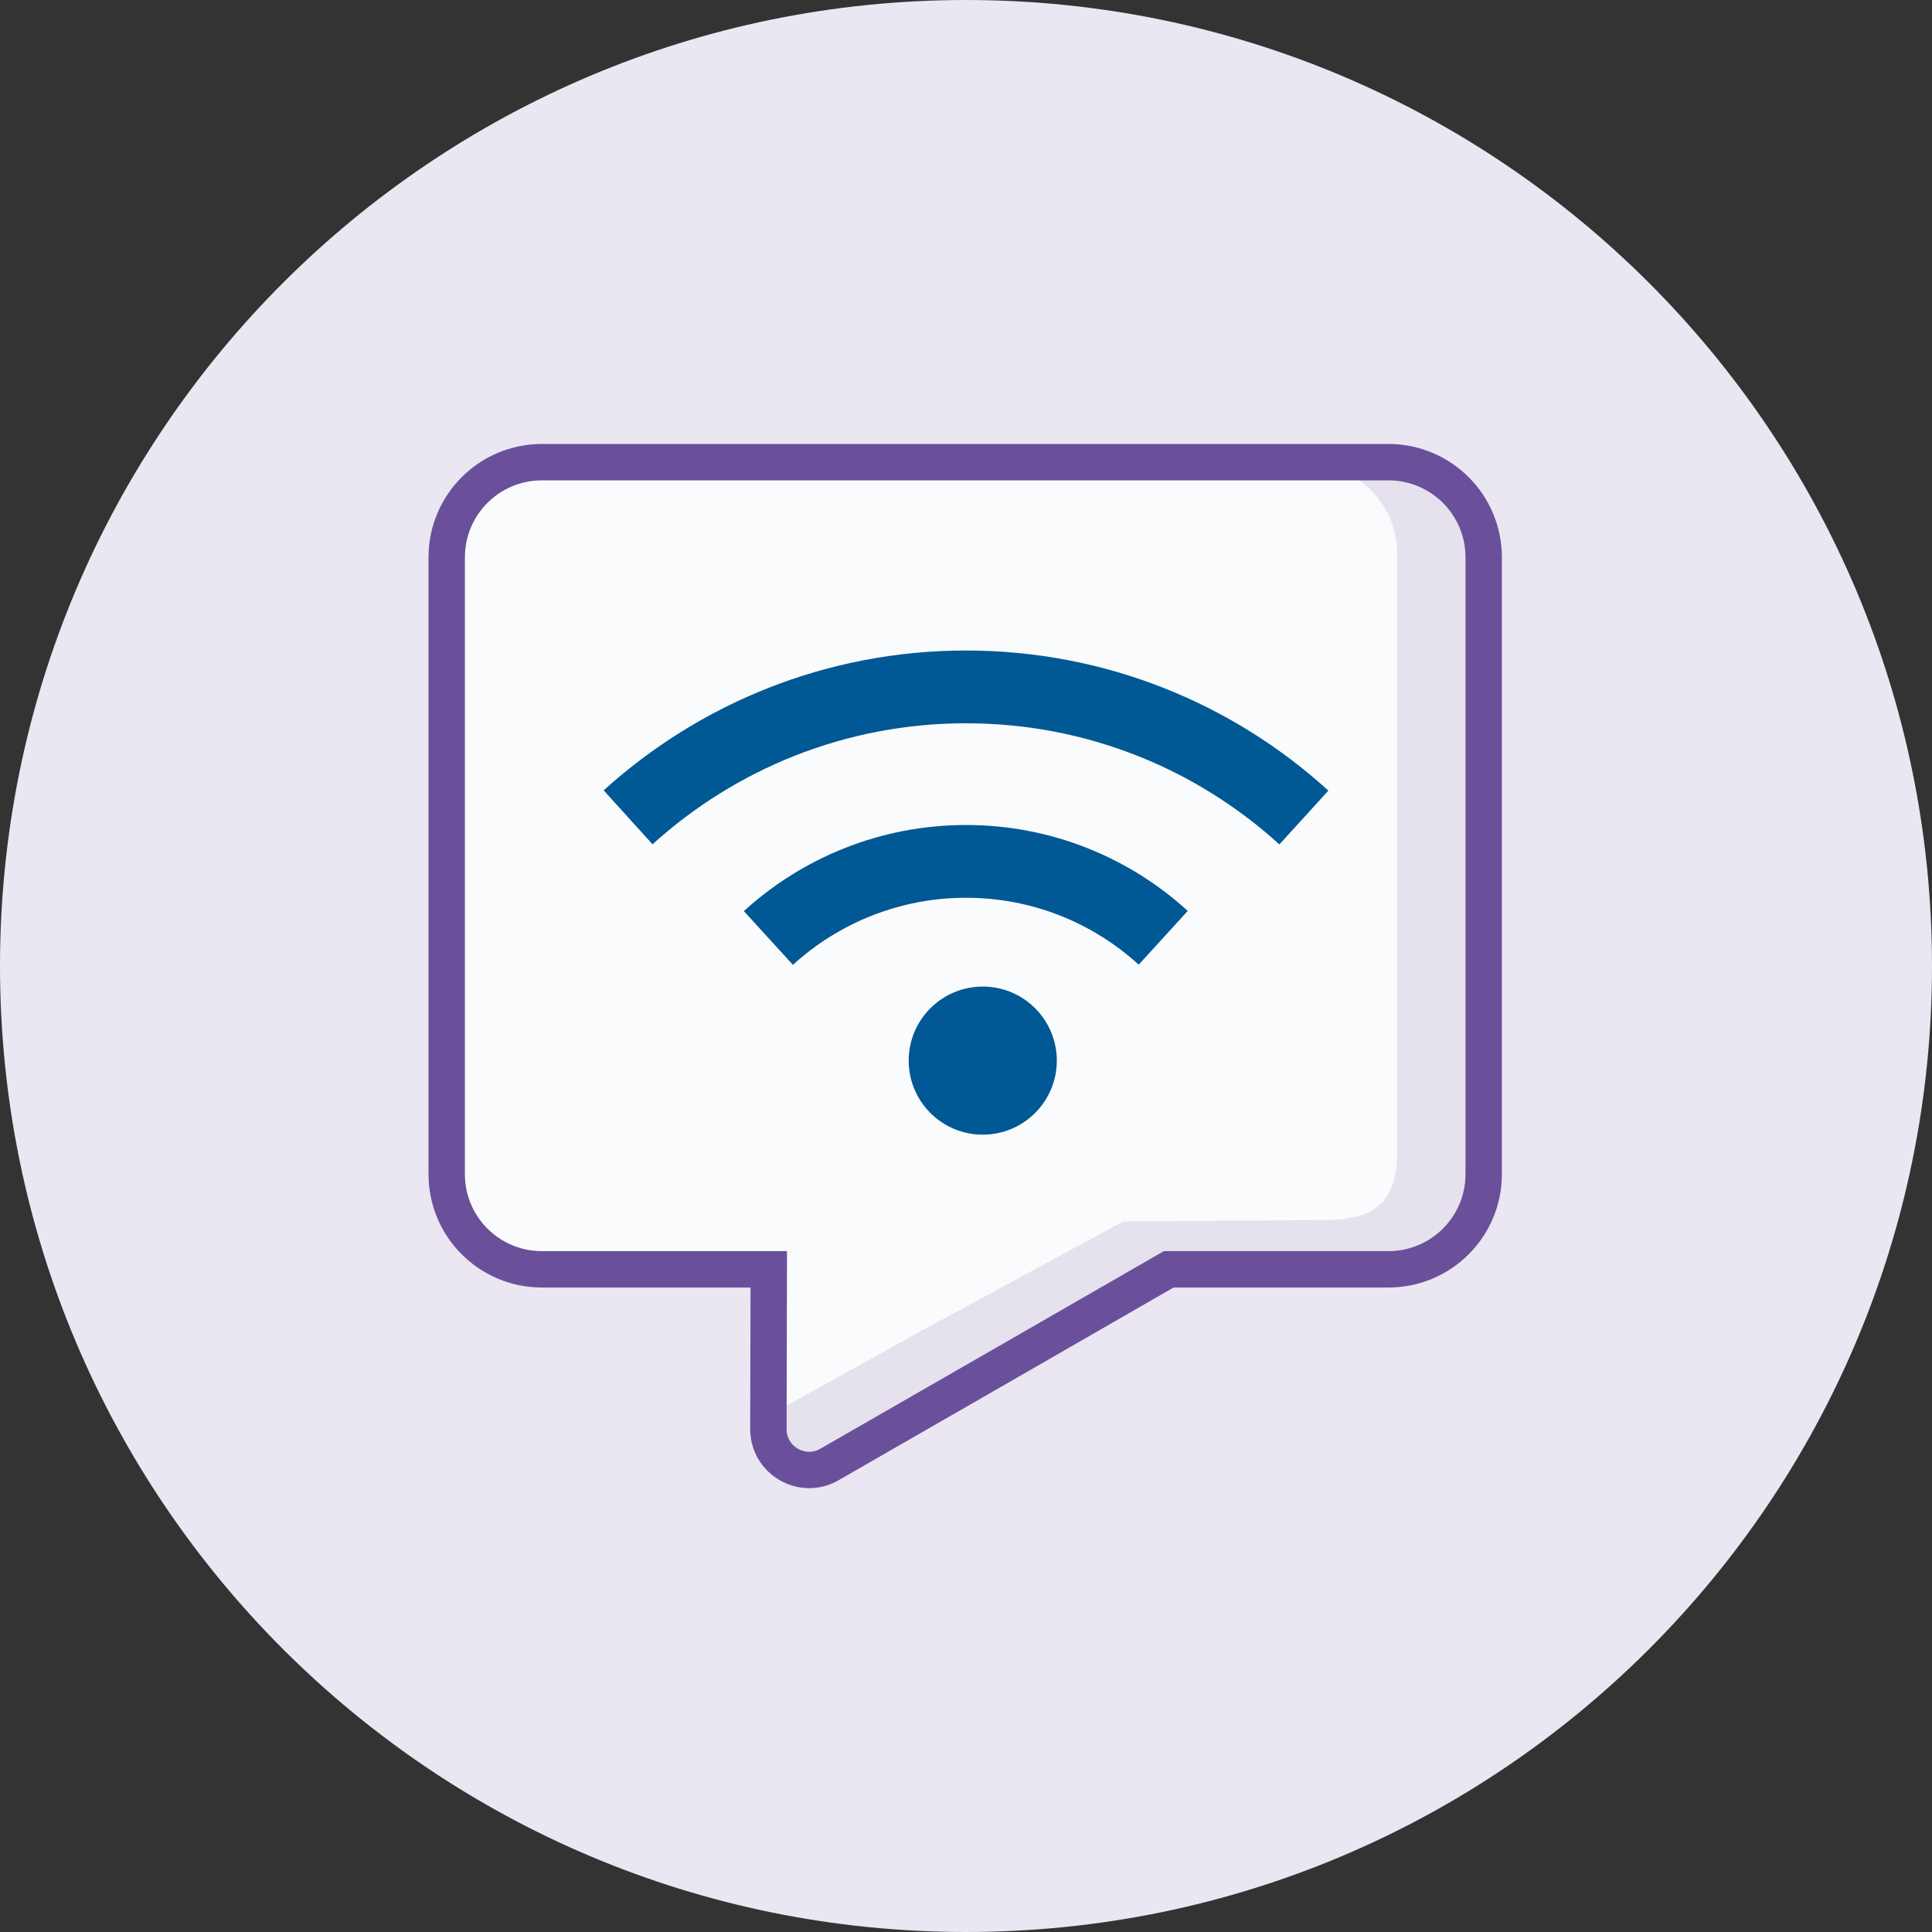 <svg width="60" height="60" viewBox="0 0 60 60" fill="none" xmlns="http://www.w3.org/2000/svg">
<rect x="0" y="0" width="60" height="60" fill="#333333" stroke="none"/>
<g clip-path="url(#clip0_615_39027)">
<path d="M30 60C46.569 60 60 46.569 60 30C60 13.431 46.569 0 30 0C13.431 0 0 13.431 0 30C0 46.569 13.431 60 30 60Z" fill="#EAE6F2"/>
<path d="M46.077 17.308V36.465C46.077 38.103 44.748 39.42 43.121 39.42H36.295L31.3 42.296L25.756 45.483C24.92 45.964 23.863 45.359 23.863 44.381L23.875 39.42H16.828C15.201 39.42 13.873 38.103 13.873 36.465V17.308C13.873 15.67 15.201 14.353 16.828 14.353H43.121C44.748 14.353 46.077 15.67 46.077 17.308Z" fill="#FAFBFC" stroke="#6A509B" stroke-width="1.13" stroke-miterlimit="10"/>
<g style="mix-blend-mode:multiply" opacity="0.15">
<path d="M46.127 17.337V36.391C46.127 38.019 44.811 39.335 43.183 39.335H36.34L31.345 42.2L25.802 45.37C24.965 45.85 23.909 45.246 23.909 44.274V43.941L28.616 41.33L34.882 37.934L41.149 37.889C42.776 37.889 43.392 37.284 43.392 35.696V17.19C43.392 15.788 42.336 14.624 40.962 14.387H43.161C44.788 14.387 46.116 15.715 46.116 17.342L46.127 17.337Z" fill="#6A509B"/>
</g>
<path d="M30.52 35.238C31.79 35.238 32.82 34.209 32.82 32.938C32.82 31.668 31.79 30.639 30.52 30.639C29.25 30.639 28.22 31.668 28.22 32.938C28.22 34.209 29.25 35.238 30.52 35.238Z" fill="#005894"/>
<path d="M36.125 29.124C34.509 27.649 32.356 26.751 30 26.751C27.644 26.751 25.479 27.655 23.863 29.13" stroke="#005894" stroke-width="2.26" stroke-miterlimit="10"/>
<path d="M40.493 25.389C37.725 22.869 34.04 21.332 30 21.332C25.96 21.332 22.281 22.869 19.506 25.383" stroke="#005894" stroke-width="2.26" stroke-miterlimit="10"/>
</g>
<defs>
<clipPath id="clip0_615_39027">
<rect width="60" height="60" fill="white"/>
</clipPath>
</defs>
</svg>
